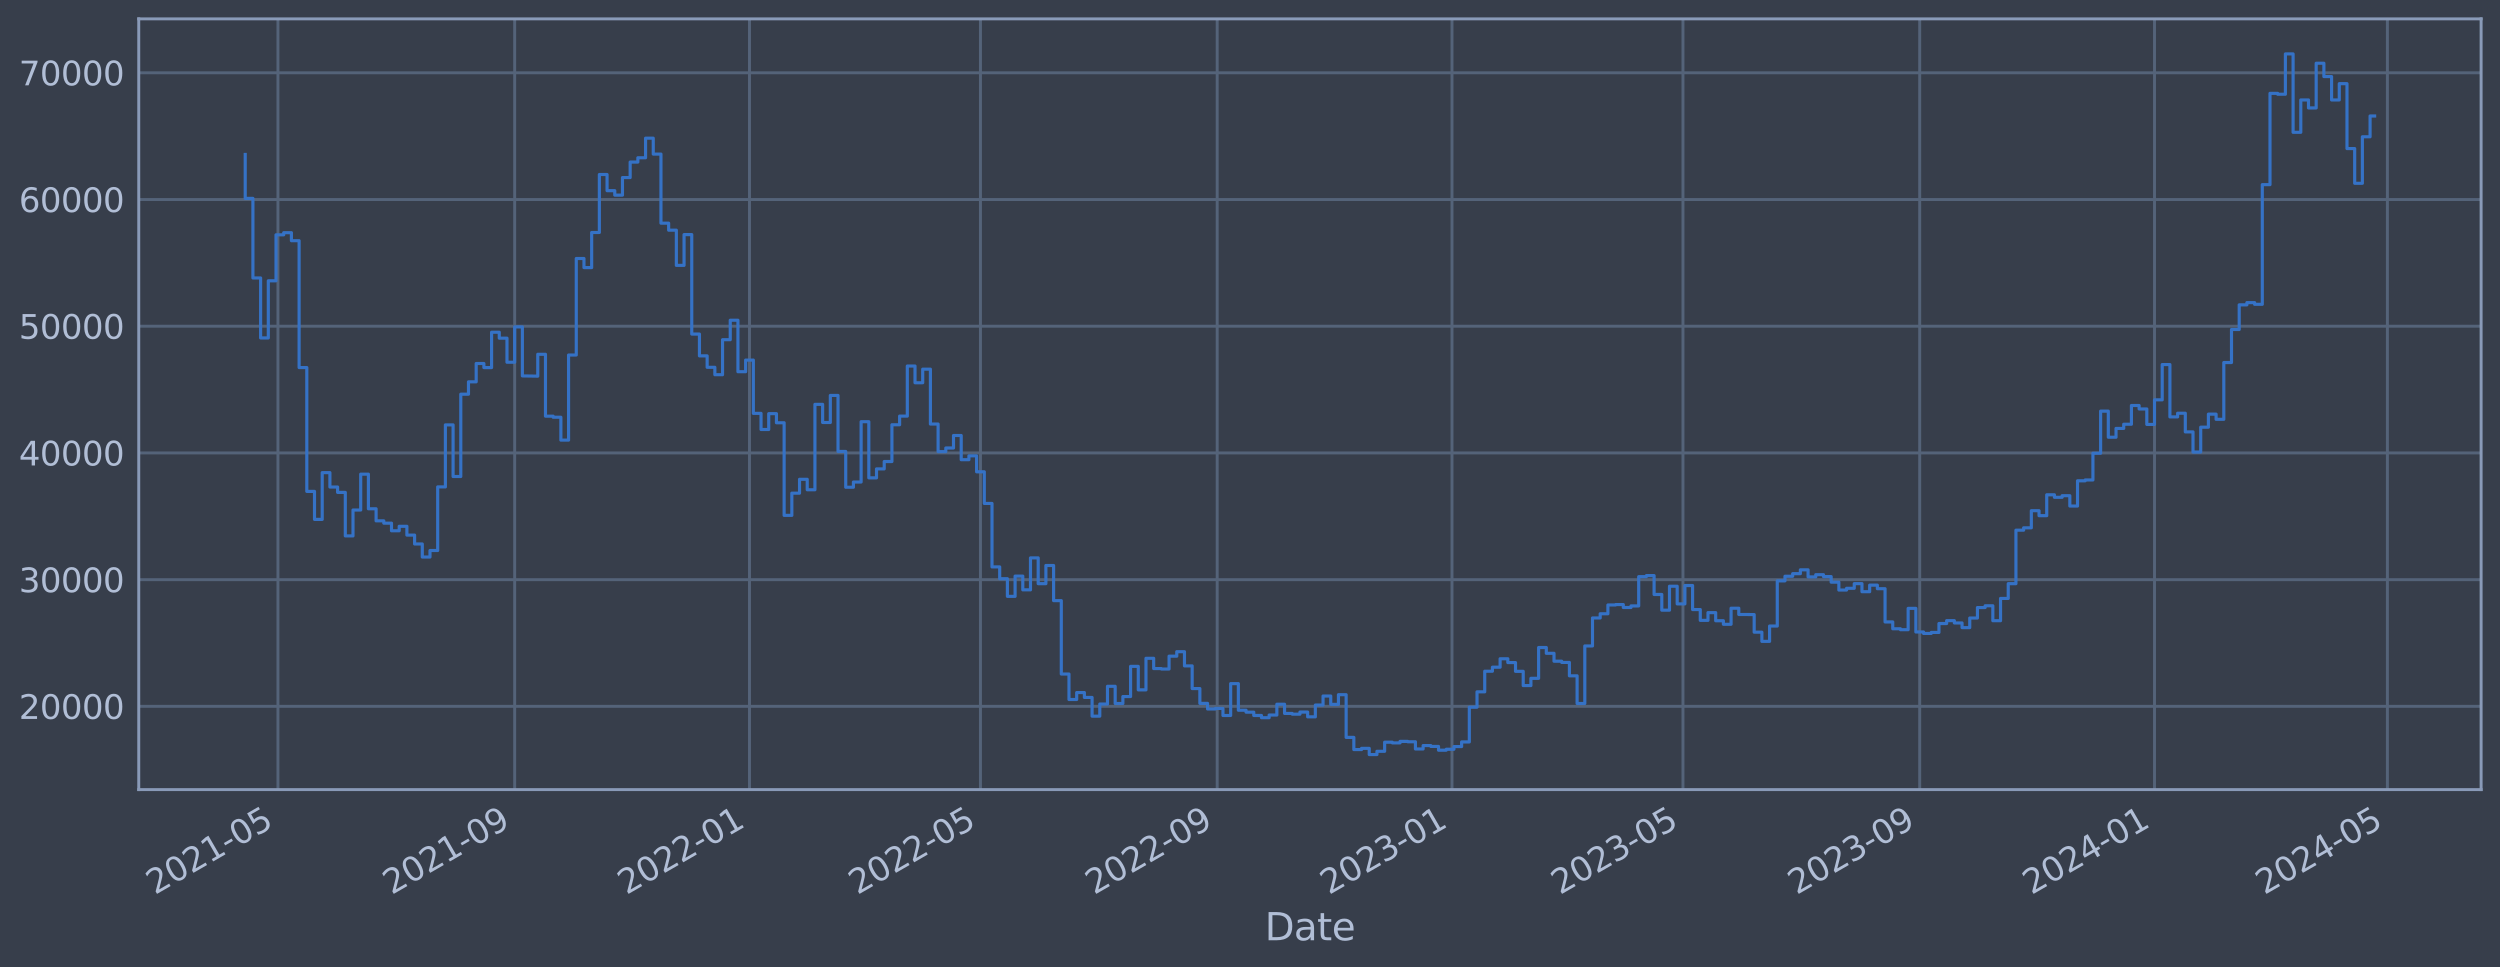 <?xml version="1.0" encoding="utf-8" standalone="no"?>
<!DOCTYPE svg PUBLIC "-//W3C//DTD SVG 1.1//EN"
  "http://www.w3.org/Graphics/SVG/1.1/DTD/svg11.dtd">
<svg xmlns:xlink="http://www.w3.org/1999/xlink" width="952.884pt" height="368.58pt" viewBox="0 0 952.884 368.58" xmlns="http://www.w3.org/2000/svg" version="1.1">
 <defs>
  <style type="text/css">*{stroke-linejoin: round; stroke-linecap: butt}</style>
 </defs>
 <g id="figure_1">
  <g id="patch_1">
   <path d="M 0 368.58 
L 952.884 368.58 
L 952.884 0 
L 0 0 
z
" style="fill: #373e4b"/>
  </g>
  <g id="axes_1">
   <g id="patch_2">
    <path d="M 52.884 300.96 
L 945.684 300.96 
L 945.684 7.2 
L 52.884 7.2 
z
" style="fill: #373e4b"/>
   </g>
   <g id="matplotlib.axis_1">
    <g id="xtick_1">
     <g id="line2d_1">
      <path d="M 105.937 300.96 
L 105.937 7.2 
" clip-path="url(#p468389d2f6)" style="fill: none; stroke: #546379; stroke-width: 1.12; stroke-linecap: square"/>
     </g>
     <g id="line2d_2"/>
     <g id="text_1">
      <!-- 2021-05 -->
      <g style="fill: #b1bed6" transform="translate(59.034 341.175) rotate(-30) scale(0.126 -0.126)">
       <defs>
        <path id="DejaVuSans-32" d="M 1228 531 
L 3431 531 
L 3431 0 
L 469 0 
L 469 531 
Q 828 903 1448 1529 
Q 2069 2156 2228 2338 
Q 2531 2678 2651 2914 
Q 2772 3150 2772 3378 
Q 2772 3750 2511 3984 
Q 2250 4219 1831 4219 
Q 1534 4219 1204 4116 
Q 875 4013 500 3803 
L 500 4441 
Q 881 4594 1212 4672 
Q 1544 4750 1819 4750 
Q 2544 4750 2975 4387 
Q 3406 4025 3406 3419 
Q 3406 3131 3298 2873 
Q 3191 2616 2906 2266 
Q 2828 2175 2409 1742 
Q 1991 1309 1228 531 
z
" transform="scale(0.016)"/>
        <path id="DejaVuSans-30" d="M 2034 4250 
Q 1547 4250 1301 3770 
Q 1056 3291 1056 2328 
Q 1056 1369 1301 889 
Q 1547 409 2034 409 
Q 2525 409 2770 889 
Q 3016 1369 3016 2328 
Q 3016 3291 2770 3770 
Q 2525 4250 2034 4250 
z
M 2034 4750 
Q 2819 4750 3233 4129 
Q 3647 3509 3647 2328 
Q 3647 1150 3233 529 
Q 2819 -91 2034 -91 
Q 1250 -91 836 529 
Q 422 1150 422 2328 
Q 422 3509 836 4129 
Q 1250 4750 2034 4750 
z
" transform="scale(0.016)"/>
        <path id="DejaVuSans-31" d="M 794 531 
L 1825 531 
L 1825 4091 
L 703 3866 
L 703 4441 
L 1819 4666 
L 2450 4666 
L 2450 531 
L 3481 531 
L 3481 0 
L 794 0 
L 794 531 
z
" transform="scale(0.016)"/>
        <path id="DejaVuSans-2d" d="M 313 2009 
L 1997 2009 
L 1997 1497 
L 313 1497 
L 313 2009 
z
" transform="scale(0.016)"/>
        <path id="DejaVuSans-35" d="M 691 4666 
L 3169 4666 
L 3169 4134 
L 1269 4134 
L 1269 2991 
Q 1406 3038 1543 3061 
Q 1681 3084 1819 3084 
Q 2600 3084 3056 2656 
Q 3513 2228 3513 1497 
Q 3513 744 3044 326 
Q 2575 -91 1722 -91 
Q 1428 -91 1123 -41 
Q 819 9 494 109 
L 494 744 
Q 775 591 1075 516 
Q 1375 441 1709 441 
Q 2250 441 2565 725 
Q 2881 1009 2881 1497 
Q 2881 1984 2565 2268 
Q 2250 2553 1709 2553 
Q 1456 2553 1204 2497 
Q 953 2441 691 2322 
L 691 4666 
z
" transform="scale(0.016)"/>
       </defs>
       <use xlink:href="#DejaVuSans-32"/>
       <use xlink:href="#DejaVuSans-30" x="63.623"/>
       <use xlink:href="#DejaVuSans-32" x="127.246"/>
       <use xlink:href="#DejaVuSans-31" x="190.869"/>
       <use xlink:href="#DejaVuSans-2d" x="254.492"/>
       <use xlink:href="#DejaVuSans-30" x="290.576"/>
       <use xlink:href="#DejaVuSans-35" x="354.199"/>
      </g>
     </g>
    </g>
    <g id="xtick_2">
     <g id="line2d_3">
      <path d="M 196.17 300.96 
L 196.17 7.2 
" clip-path="url(#p468389d2f6)" style="fill: none; stroke: #546379; stroke-width: 1.12; stroke-linecap: square"/>
     </g>
     <g id="line2d_4"/>
     <g id="text_2">
      <!-- 2021-09 -->
      <g style="fill: #b1bed6" transform="translate(149.267 341.175) rotate(-30) scale(0.126 -0.126)">
       <defs>
        <path id="DejaVuSans-39" d="M 703 97 
L 703 672 
Q 941 559 1184 500 
Q 1428 441 1663 441 
Q 2288 441 2617 861 
Q 2947 1281 2994 2138 
Q 2813 1869 2534 1725 
Q 2256 1581 1919 1581 
Q 1219 1581 811 2004 
Q 403 2428 403 3163 
Q 403 3881 828 4315 
Q 1253 4750 1959 4750 
Q 2769 4750 3195 4129 
Q 3622 3509 3622 2328 
Q 3622 1225 3098 567 
Q 2575 -91 1691 -91 
Q 1453 -91 1209 -44 
Q 966 3 703 97 
z
M 1959 2075 
Q 2384 2075 2632 2365 
Q 2881 2656 2881 3163 
Q 2881 3666 2632 3958 
Q 2384 4250 1959 4250 
Q 1534 4250 1286 3958 
Q 1038 3666 1038 3163 
Q 1038 2656 1286 2365 
Q 1534 2075 1959 2075 
z
" transform="scale(0.016)"/>
       </defs>
       <use xlink:href="#DejaVuSans-32"/>
       <use xlink:href="#DejaVuSans-30" x="63.623"/>
       <use xlink:href="#DejaVuSans-32" x="127.246"/>
       <use xlink:href="#DejaVuSans-31" x="190.869"/>
       <use xlink:href="#DejaVuSans-2d" x="254.492"/>
       <use xlink:href="#DejaVuSans-30" x="290.576"/>
       <use xlink:href="#DejaVuSans-39" x="354.199"/>
      </g>
     </g>
    </g>
    <g id="xtick_3">
     <g id="line2d_5">
      <path d="M 285.669 300.96 
L 285.669 7.2 
" clip-path="url(#p468389d2f6)" style="fill: none; stroke: #546379; stroke-width: 1.12; stroke-linecap: square"/>
     </g>
     <g id="line2d_6"/>
     <g id="text_3">
      <!-- 2022-01 -->
      <g style="fill: #b1bed6" transform="translate(238.766 341.175) rotate(-30) scale(0.126 -0.126)">
       <use xlink:href="#DejaVuSans-32"/>
       <use xlink:href="#DejaVuSans-30" x="63.623"/>
       <use xlink:href="#DejaVuSans-32" x="127.246"/>
       <use xlink:href="#DejaVuSans-32" x="190.869"/>
       <use xlink:href="#DejaVuSans-2d" x="254.492"/>
       <use xlink:href="#DejaVuSans-30" x="290.576"/>
       <use xlink:href="#DejaVuSans-31" x="354.199"/>
      </g>
     </g>
    </g>
    <g id="xtick_4">
     <g id="line2d_7">
      <path d="M 373.702 300.96 
L 373.702 7.2 
" clip-path="url(#p468389d2f6)" style="fill: none; stroke: #546379; stroke-width: 1.12; stroke-linecap: square"/>
     </g>
     <g id="line2d_8"/>
     <g id="text_4">
      <!-- 2022-05 -->
      <g style="fill: #b1bed6" transform="translate(326.798 341.175) rotate(-30) scale(0.126 -0.126)">
       <use xlink:href="#DejaVuSans-32"/>
       <use xlink:href="#DejaVuSans-30" x="63.623"/>
       <use xlink:href="#DejaVuSans-32" x="127.246"/>
       <use xlink:href="#DejaVuSans-32" x="190.869"/>
       <use xlink:href="#DejaVuSans-2d" x="254.492"/>
       <use xlink:href="#DejaVuSans-30" x="290.576"/>
       <use xlink:href="#DejaVuSans-35" x="354.199"/>
      </g>
     </g>
    </g>
    <g id="xtick_5">
     <g id="line2d_9">
      <path d="M 463.935 300.96 
L 463.935 7.2 
" clip-path="url(#p468389d2f6)" style="fill: none; stroke: #546379; stroke-width: 1.12; stroke-linecap: square"/>
     </g>
     <g id="line2d_10"/>
     <g id="text_5">
      <!-- 2022-09 -->
      <g style="fill: #b1bed6" transform="translate(417.032 341.175) rotate(-30) scale(0.126 -0.126)">
       <use xlink:href="#DejaVuSans-32"/>
       <use xlink:href="#DejaVuSans-30" x="63.623"/>
       <use xlink:href="#DejaVuSans-32" x="127.246"/>
       <use xlink:href="#DejaVuSans-32" x="190.869"/>
       <use xlink:href="#DejaVuSans-2d" x="254.492"/>
       <use xlink:href="#DejaVuSans-30" x="290.576"/>
       <use xlink:href="#DejaVuSans-39" x="354.199"/>
      </g>
     </g>
    </g>
    <g id="xtick_6">
     <g id="line2d_11">
      <path d="M 553.434 300.96 
L 553.434 7.2 
" clip-path="url(#p468389d2f6)" style="fill: none; stroke: #546379; stroke-width: 1.12; stroke-linecap: square"/>
     </g>
     <g id="line2d_12"/>
     <g id="text_6">
      <!-- 2023-01 -->
      <g style="fill: #b1bed6" transform="translate(506.531 341.175) rotate(-30) scale(0.126 -0.126)">
       <defs>
        <path id="DejaVuSans-33" d="M 2597 2516 
Q 3050 2419 3304 2112 
Q 3559 1806 3559 1356 
Q 3559 666 3084 287 
Q 2609 -91 1734 -91 
Q 1441 -91 1130 -33 
Q 819 25 488 141 
L 488 750 
Q 750 597 1062 519 
Q 1375 441 1716 441 
Q 2309 441 2620 675 
Q 2931 909 2931 1356 
Q 2931 1769 2642 2001 
Q 2353 2234 1838 2234 
L 1294 2234 
L 1294 2753 
L 1863 2753 
Q 2328 2753 2575 2939 
Q 2822 3125 2822 3475 
Q 2822 3834 2567 4026 
Q 2313 4219 1838 4219 
Q 1578 4219 1281 4162 
Q 984 4106 628 3988 
L 628 4550 
Q 988 4650 1302 4700 
Q 1616 4750 1894 4750 
Q 2613 4750 3031 4423 
Q 3450 4097 3450 3541 
Q 3450 3153 3228 2886 
Q 3006 2619 2597 2516 
z
" transform="scale(0.016)"/>
       </defs>
       <use xlink:href="#DejaVuSans-32"/>
       <use xlink:href="#DejaVuSans-30" x="63.623"/>
       <use xlink:href="#DejaVuSans-32" x="127.246"/>
       <use xlink:href="#DejaVuSans-33" x="190.869"/>
       <use xlink:href="#DejaVuSans-2d" x="254.492"/>
       <use xlink:href="#DejaVuSans-30" x="290.576"/>
       <use xlink:href="#DejaVuSans-31" x="354.199"/>
      </g>
     </g>
    </g>
    <g id="xtick_7">
     <g id="line2d_13">
      <path d="M 641.467 300.96 
L 641.467 7.2 
" clip-path="url(#p468389d2f6)" style="fill: none; stroke: #546379; stroke-width: 1.12; stroke-linecap: square"/>
     </g>
     <g id="line2d_14"/>
     <g id="text_7">
      <!-- 2023-05 -->
      <g style="fill: #b1bed6" transform="translate(594.563 341.175) rotate(-30) scale(0.126 -0.126)">
       <use xlink:href="#DejaVuSans-32"/>
       <use xlink:href="#DejaVuSans-30" x="63.623"/>
       <use xlink:href="#DejaVuSans-32" x="127.246"/>
       <use xlink:href="#DejaVuSans-33" x="190.869"/>
       <use xlink:href="#DejaVuSans-2d" x="254.492"/>
       <use xlink:href="#DejaVuSans-30" x="290.576"/>
       <use xlink:href="#DejaVuSans-35" x="354.199"/>
      </g>
     </g>
    </g>
    <g id="xtick_8">
     <g id="line2d_15">
      <path d="M 731.7 300.96 
L 731.7 7.2 
" clip-path="url(#p468389d2f6)" style="fill: none; stroke: #546379; stroke-width: 1.12; stroke-linecap: square"/>
     </g>
     <g id="line2d_16"/>
     <g id="text_8">
      <!-- 2023-09 -->
      <g style="fill: #b1bed6" transform="translate(684.796 341.175) rotate(-30) scale(0.126 -0.126)">
       <use xlink:href="#DejaVuSans-32"/>
       <use xlink:href="#DejaVuSans-30" x="63.623"/>
       <use xlink:href="#DejaVuSans-32" x="127.246"/>
       <use xlink:href="#DejaVuSans-33" x="190.869"/>
       <use xlink:href="#DejaVuSans-2d" x="254.492"/>
       <use xlink:href="#DejaVuSans-30" x="290.576"/>
       <use xlink:href="#DejaVuSans-39" x="354.199"/>
      </g>
     </g>
    </g>
    <g id="xtick_9">
     <g id="line2d_17">
      <path d="M 821.199 300.96 
L 821.199 7.2 
" clip-path="url(#p468389d2f6)" style="fill: none; stroke: #546379; stroke-width: 1.12; stroke-linecap: square"/>
     </g>
     <g id="line2d_18"/>
     <g id="text_9">
      <!-- 2024-01 -->
      <g style="fill: #b1bed6" transform="translate(774.296 341.175) rotate(-30) scale(0.126 -0.126)">
       <defs>
        <path id="DejaVuSans-34" d="M 2419 4116 
L 825 1625 
L 2419 1625 
L 2419 4116 
z
M 2253 4666 
L 3047 4666 
L 3047 1625 
L 3713 1625 
L 3713 1100 
L 3047 1100 
L 3047 0 
L 2419 0 
L 2419 1100 
L 313 1100 
L 313 1709 
L 2253 4666 
z
" transform="scale(0.016)"/>
       </defs>
       <use xlink:href="#DejaVuSans-32"/>
       <use xlink:href="#DejaVuSans-30" x="63.623"/>
       <use xlink:href="#DejaVuSans-32" x="127.246"/>
       <use xlink:href="#DejaVuSans-34" x="190.869"/>
       <use xlink:href="#DejaVuSans-2d" x="254.492"/>
       <use xlink:href="#DejaVuSans-30" x="290.576"/>
       <use xlink:href="#DejaVuSans-31" x="354.199"/>
      </g>
     </g>
    </g>
    <g id="xtick_10">
     <g id="line2d_19">
      <path d="M 909.965 300.96 
L 909.965 7.2 
" clip-path="url(#p468389d2f6)" style="fill: none; stroke: #546379; stroke-width: 1.12; stroke-linecap: square"/>
     </g>
     <g id="line2d_20"/>
     <g id="text_10">
      <!-- 2024-05 -->
      <g style="fill: #b1bed6" transform="translate(863.062 341.175) rotate(-30) scale(0.126 -0.126)">
       <use xlink:href="#DejaVuSans-32"/>
       <use xlink:href="#DejaVuSans-30" x="63.623"/>
       <use xlink:href="#DejaVuSans-32" x="127.246"/>
       <use xlink:href="#DejaVuSans-34" x="190.869"/>
       <use xlink:href="#DejaVuSans-2d" x="254.492"/>
       <use xlink:href="#DejaVuSans-30" x="290.576"/>
       <use xlink:href="#DejaVuSans-35" x="354.199"/>
      </g>
     </g>
    </g>
    <g id="text_11">
     <!-- Date -->
     <g style="fill: #b1bed6" transform="translate(482.075 358.386) scale(0.144 -0.144)">
      <defs>
       <path id="DejaVuSans-44" d="M 1259 4147 
L 1259 519 
L 2022 519 
Q 2988 519 3436 956 
Q 3884 1394 3884 2338 
Q 3884 3275 3436 3711 
Q 2988 4147 2022 4147 
L 1259 4147 
z
M 628 4666 
L 1925 4666 
Q 3281 4666 3915 4102 
Q 4550 3538 4550 2338 
Q 4550 1131 3912 565 
Q 3275 0 1925 0 
L 628 0 
L 628 4666 
z
" transform="scale(0.016)"/>
       <path id="DejaVuSans-61" d="M 2194 1759 
Q 1497 1759 1228 1600 
Q 959 1441 959 1056 
Q 959 750 1161 570 
Q 1363 391 1709 391 
Q 2188 391 2477 730 
Q 2766 1069 2766 1631 
L 2766 1759 
L 2194 1759 
z
M 3341 1997 
L 3341 0 
L 2766 0 
L 2766 531 
Q 2569 213 2275 61 
Q 1981 -91 1556 -91 
Q 1019 -91 701 211 
Q 384 513 384 1019 
Q 384 1609 779 1909 
Q 1175 2209 1959 2209 
L 2766 2209 
L 2766 2266 
Q 2766 2663 2505 2880 
Q 2244 3097 1772 3097 
Q 1472 3097 1187 3025 
Q 903 2953 641 2809 
L 641 3341 
Q 956 3463 1253 3523 
Q 1550 3584 1831 3584 
Q 2591 3584 2966 3190 
Q 3341 2797 3341 1997 
z
" transform="scale(0.016)"/>
       <path id="DejaVuSans-74" d="M 1172 4494 
L 1172 3500 
L 2356 3500 
L 2356 3053 
L 1172 3053 
L 1172 1153 
Q 1172 725 1289 603 
Q 1406 481 1766 481 
L 2356 481 
L 2356 0 
L 1766 0 
Q 1100 0 847 248 
Q 594 497 594 1153 
L 594 3053 
L 172 3053 
L 172 3500 
L 594 3500 
L 594 4494 
L 1172 4494 
z
" transform="scale(0.016)"/>
       <path id="DejaVuSans-65" d="M 3597 1894 
L 3597 1613 
L 953 1613 
Q 991 1019 1311 708 
Q 1631 397 2203 397 
Q 2534 397 2845 478 
Q 3156 559 3463 722 
L 3463 178 
Q 3153 47 2828 -22 
Q 2503 -91 2169 -91 
Q 1331 -91 842 396 
Q 353 884 353 1716 
Q 353 2575 817 3079 
Q 1281 3584 2069 3584 
Q 2775 3584 3186 3129 
Q 3597 2675 3597 1894 
z
M 3022 2063 
Q 3016 2534 2758 2815 
Q 2500 3097 2075 3097 
Q 1594 3097 1305 2825 
Q 1016 2553 972 2059 
L 3022 2063 
z
" transform="scale(0.016)"/>
      </defs>
      <use xlink:href="#DejaVuSans-44"/>
      <use xlink:href="#DejaVuSans-61" x="77.002"/>
      <use xlink:href="#DejaVuSans-74" x="138.281"/>
      <use xlink:href="#DejaVuSans-65" x="177.49"/>
     </g>
    </g>
   </g>
   <g id="matplotlib.axis_2">
    <g id="ytick_1">
     <g id="line2d_21">
      <path d="M 52.884 269.229 
L 945.684 269.229 
" clip-path="url(#p468389d2f6)" style="fill: none; stroke: #546379; stroke-width: 1.12; stroke-linecap: square"/>
     </g>
     <g id="line2d_22"/>
     <g id="text_12">
      <!-- 20000 -->
      <g style="fill: #b1bed6" transform="translate(7.2 274.016) scale(0.126 -0.126)">
       <use xlink:href="#DejaVuSans-32"/>
       <use xlink:href="#DejaVuSans-30" x="63.623"/>
       <use xlink:href="#DejaVuSans-30" x="127.246"/>
       <use xlink:href="#DejaVuSans-30" x="190.869"/>
       <use xlink:href="#DejaVuSans-30" x="254.492"/>
      </g>
     </g>
    </g>
    <g id="ytick_2">
     <g id="line2d_23">
      <path d="M 52.884 220.932 
L 945.684 220.932 
" clip-path="url(#p468389d2f6)" style="fill: none; stroke: #546379; stroke-width: 1.12; stroke-linecap: square"/>
     </g>
     <g id="line2d_24"/>
     <g id="text_13">
      <!-- 30000 -->
      <g style="fill: #b1bed6" transform="translate(7.2 225.719) scale(0.126 -0.126)">
       <use xlink:href="#DejaVuSans-33"/>
       <use xlink:href="#DejaVuSans-30" x="63.623"/>
       <use xlink:href="#DejaVuSans-30" x="127.246"/>
       <use xlink:href="#DejaVuSans-30" x="190.869"/>
       <use xlink:href="#DejaVuSans-30" x="254.492"/>
      </g>
     </g>
    </g>
    <g id="ytick_3">
     <g id="line2d_25">
      <path d="M 52.884 172.636 
L 945.684 172.636 
" clip-path="url(#p468389d2f6)" style="fill: none; stroke: #546379; stroke-width: 1.12; stroke-linecap: square"/>
     </g>
     <g id="line2d_26"/>
     <g id="text_14">
      <!-- 40000 -->
      <g style="fill: #b1bed6" transform="translate(7.2 177.423) scale(0.126 -0.126)">
       <use xlink:href="#DejaVuSans-34"/>
       <use xlink:href="#DejaVuSans-30" x="63.623"/>
       <use xlink:href="#DejaVuSans-30" x="127.246"/>
       <use xlink:href="#DejaVuSans-30" x="190.869"/>
       <use xlink:href="#DejaVuSans-30" x="254.492"/>
      </g>
     </g>
    </g>
    <g id="ytick_4">
     <g id="line2d_27">
      <path d="M 52.884 124.339 
L 945.684 124.339 
" clip-path="url(#p468389d2f6)" style="fill: none; stroke: #546379; stroke-width: 1.12; stroke-linecap: square"/>
     </g>
     <g id="line2d_28"/>
     <g id="text_15">
      <!-- 50000 -->
      <g style="fill: #b1bed6" transform="translate(7.2 129.126) scale(0.126 -0.126)">
       <use xlink:href="#DejaVuSans-35"/>
       <use xlink:href="#DejaVuSans-30" x="63.623"/>
       <use xlink:href="#DejaVuSans-30" x="127.246"/>
       <use xlink:href="#DejaVuSans-30" x="190.869"/>
       <use xlink:href="#DejaVuSans-30" x="254.492"/>
      </g>
     </g>
    </g>
    <g id="ytick_5">
     <g id="line2d_29">
      <path d="M 52.884 76.042 
L 945.684 76.042 
" clip-path="url(#p468389d2f6)" style="fill: none; stroke: #546379; stroke-width: 1.12; stroke-linecap: square"/>
     </g>
     <g id="line2d_30"/>
     <g id="text_16">
      <!-- 60000 -->
      <g style="fill: #b1bed6" transform="translate(7.2 80.829) scale(0.126 -0.126)">
       <defs>
        <path id="DejaVuSans-36" d="M 2113 2584 
Q 1688 2584 1439 2293 
Q 1191 2003 1191 1497 
Q 1191 994 1439 701 
Q 1688 409 2113 409 
Q 2538 409 2786 701 
Q 3034 994 3034 1497 
Q 3034 2003 2786 2293 
Q 2538 2584 2113 2584 
z
M 3366 4563 
L 3366 3988 
Q 3128 4100 2886 4159 
Q 2644 4219 2406 4219 
Q 1781 4219 1451 3797 
Q 1122 3375 1075 2522 
Q 1259 2794 1537 2939 
Q 1816 3084 2150 3084 
Q 2853 3084 3261 2657 
Q 3669 2231 3669 1497 
Q 3669 778 3244 343 
Q 2819 -91 2113 -91 
Q 1303 -91 875 529 
Q 447 1150 447 2328 
Q 447 3434 972 4092 
Q 1497 4750 2381 4750 
Q 2619 4750 2861 4703 
Q 3103 4656 3366 4563 
z
" transform="scale(0.016)"/>
       </defs>
       <use xlink:href="#DejaVuSans-36"/>
       <use xlink:href="#DejaVuSans-30" x="63.623"/>
       <use xlink:href="#DejaVuSans-30" x="127.246"/>
       <use xlink:href="#DejaVuSans-30" x="190.869"/>
       <use xlink:href="#DejaVuSans-30" x="254.492"/>
      </g>
     </g>
    </g>
    <g id="ytick_6">
     <g id="line2d_31">
      <path d="M 52.884 27.745 
L 945.684 27.745 
" clip-path="url(#p468389d2f6)" style="fill: none; stroke: #546379; stroke-width: 1.12; stroke-linecap: square"/>
     </g>
     <g id="line2d_32"/>
     <g id="text_17">
      <!-- 70000 -->
      <g style="fill: #b1bed6" transform="translate(7.2 32.532) scale(0.126 -0.126)">
       <defs>
        <path id="DejaVuSans-37" d="M 525 4666 
L 3525 4666 
L 3525 4397 
L 1831 0 
L 1172 0 
L 2766 4134 
L 525 4134 
L 525 4666 
z
" transform="scale(0.016)"/>
       </defs>
       <use xlink:href="#DejaVuSans-37"/>
       <use xlink:href="#DejaVuSans-30" x="63.623"/>
       <use xlink:href="#DejaVuSans-30" x="127.246"/>
       <use xlink:href="#DejaVuSans-30" x="190.869"/>
       <use xlink:href="#DejaVuSans-30" x="254.492"/>
      </g>
     </g>
    </g>
   </g>
   <g id="line2d_33">
    <path d="M 93.466 58.875 
L 93.466 75.621 
L 96.4 75.621 
L 96.4 105.943 
L 99.334 105.943 
L 99.334 128.803 
L 102.269 128.803 
L 102.269 107.028 
L 105.203 107.028 
L 105.203 89.501 
L 108.138 89.501 
L 108.138 88.694 
L 111.072 88.694 
L 111.072 91.738 
L 114.006 91.738 
L 114.006 140.1 
L 116.941 140.1 
L 116.941 187.297 
L 119.875 187.297 
L 119.875 197.969 
L 122.81 197.969 
L 122.81 180.144 
L 125.744 180.144 
L 125.744 185.625 
L 128.678 185.625 
L 128.678 187.678 
L 131.613 187.678 
L 131.613 204.269 
L 134.547 204.269 
L 134.547 194.394 
L 137.482 194.394 
L 137.482 180.726 
L 140.416 180.726 
L 140.416 193.923 
L 143.351 193.923 
L 143.351 198.526 
L 146.285 198.526 
L 146.285 199.408 
L 149.219 199.408 
L 149.219 202.305 
L 152.154 202.305 
L 152.154 200.595 
L 155.088 200.595 
L 155.088 203.953 
L 158.023 203.953 
L 158.023 207.339 
L 160.957 207.339 
L 160.957 212.319 
L 163.891 212.319 
L 163.891 209.834 
L 166.826 209.834 
L 166.826 185.588 
L 169.76 185.588 
L 169.76 161.942 
L 172.695 161.942 
L 172.695 181.628 
L 175.629 181.628 
L 175.629 150.254 
L 178.563 150.254 
L 178.563 145.534 
L 181.498 145.534 
L 181.498 138.555 
L 184.432 138.555 
L 184.432 140.109 
L 187.367 140.109 
L 187.367 126.64 
L 190.301 126.64 
L 190.301 128.894 
L 193.236 128.894 
L 193.236 138.075 
L 196.17 138.075 
L 196.17 124.593 
L 199.104 124.593 
L 199.104 143.279 
L 204.973 143.372 
L 204.973 135.035 
L 207.908 135.035 
L 207.908 158.622 
L 210.842 158.622 
L 210.842 159.037 
L 213.776 159.037 
L 213.776 167.752 
L 216.711 167.752 
L 216.711 135.316 
L 219.645 135.316 
L 219.645 98.53 
L 222.58 98.53 
L 222.58 101.998 
L 225.514 101.998 
L 225.514 88.61 
L 228.448 88.61 
L 228.448 66.52 
L 231.383 66.52 
L 231.383 72.675 
L 234.317 72.675 
L 234.317 74.375 
L 237.252 74.375 
L 237.252 67.68 
L 240.186 67.68 
L 240.186 61.771 
L 243.12 61.771 
L 243.12 60.137 
L 246.055 60.137 
L 246.055 52.672 
L 248.989 52.672 
L 248.989 58.731 
L 251.924 58.731 
L 251.924 85.059 
L 254.858 85.059 
L 254.858 87.738 
L 257.793 87.738 
L 257.793 101.151 
L 260.727 101.151 
L 260.727 89.421 
L 263.661 89.421 
L 263.661 127.331 
L 266.596 127.331 
L 266.596 135.642 
L 269.53 135.642 
L 269.53 140.001 
L 272.465 140.001 
L 272.465 142.819 
L 275.399 142.819 
L 275.399 129.484 
L 278.333 129.484 
L 278.333 122.065 
L 281.268 122.065 
L 281.268 141.683 
L 284.202 141.683 
L 284.202 137.244 
L 287.137 137.244 
L 287.137 157.564 
L 290.071 157.564 
L 290.071 163.705 
L 293.005 163.705 
L 293.005 157.667 
L 295.94 157.667 
L 295.94 161.134 
L 298.874 161.134 
L 298.874 196.439 
L 301.809 196.439 
L 301.809 187.977 
L 304.743 187.977 
L 304.743 182.688 
L 307.678 182.688 
L 307.678 186.678 
L 310.612 186.678 
L 310.612 154.118 
L 313.546 154.118 
L 313.546 161.038 
L 316.481 161.038 
L 316.481 150.727 
L 319.415 150.727 
L 319.415 172.08 
L 322.35 172.08 
L 322.35 185.717 
L 325.284 185.717 
L 325.284 183.722 
L 328.218 183.722 
L 328.218 160.733 
L 331.153 160.733 
L 331.153 182.138 
L 334.087 182.138 
L 334.087 178.716 
L 337.022 178.716 
L 337.022 175.916 
L 339.956 175.916 
L 339.956 161.902 
L 342.89 161.902 
L 342.89 158.605 
L 345.825 158.605 
L 345.825 139.511 
L 348.759 139.511 
L 348.759 145.883 
L 351.694 145.883 
L 351.694 140.705 
L 354.628 140.705 
L 354.628 161.629 
L 357.562 161.629 
L 357.562 172.142 
L 360.497 172.142 
L 360.497 170.758 
L 363.431 170.758 
L 363.431 165.991 
L 366.366 165.991 
L 366.366 175.217 
L 369.3 175.217 
L 369.3 173.746 
L 372.235 173.746 
L 372.235 179.829 
L 375.169 179.829 
L 375.169 191.891 
L 378.103 191.891 
L 378.103 216.084 
L 381.038 216.084 
L 381.038 220.572 
L 383.972 220.572 
L 383.972 227.303 
L 386.907 227.303 
L 386.907 219.585 
L 389.841 219.585 
L 389.841 224.825 
L 392.775 224.825 
L 392.775 212.647 
L 395.71 212.647 
L 395.71 222.469 
L 398.644 222.469 
L 398.644 215.534 
L 401.579 215.534 
L 401.579 228.928 
L 404.513 228.928 
L 404.513 256.91 
L 407.447 256.91 
L 407.447 266.619 
L 410.382 266.619 
L 410.382 263.973 
L 413.316 263.973 
L 413.316 265.838 
L 416.251 265.838 
L 416.251 272.964 
L 419.185 272.964 
L 419.185 268.351 
L 422.119 268.351 
L 422.119 261.586 
L 425.054 261.586 
L 425.054 268.149 
L 427.988 268.149 
L 427.988 265.49 
L 430.923 265.49 
L 430.923 253.996 
L 433.857 253.996 
L 433.857 262.947 
L 436.792 262.947 
L 436.792 250.915 
L 439.726 250.915 
L 439.726 254.828 
L 442.66 254.828 
L 442.66 254.995 
L 445.595 254.995 
L 445.595 250.104 
L 448.529 250.104 
L 448.529 248.39 
L 451.464 248.39 
L 451.464 253.803 
L 454.398 253.803 
L 454.398 262.453 
L 457.332 262.453 
L 457.332 268.102 
L 460.267 268.102 
L 460.267 270.229 
L 463.201 270.229 
L 463.201 270.026 
L 466.136 270.026 
L 466.136 272.706 
L 469.07 272.706 
L 469.07 260.562 
L 472.004 260.562 
L 472.004 270.704 
L 474.939 270.704 
L 474.939 271.44 
L 477.873 271.44 
L 477.873 272.704 
L 480.808 272.704 
L 480.808 273.552 
L 483.742 273.552 
L 483.742 272.539 
L 486.677 272.539 
L 486.677 268.419 
L 489.611 268.419 
L 489.611 271.925 
L 492.545 271.925 
L 492.545 272.207 
L 495.48 272.207 
L 495.48 271.407 
L 498.414 271.407 
L 498.414 273.231 
L 501.349 273.231 
L 501.349 268.74 
L 504.283 268.74 
L 504.283 265.287 
L 507.217 265.287 
L 507.217 268.485 
L 510.152 268.485 
L 510.152 264.784 
L 513.086 264.784 
L 513.086 281.061 
L 516.021 281.061 
L 516.021 285.708 
L 518.955 285.708 
L 518.955 285.248 
L 521.889 285.248 
L 521.889 287.607 
L 524.824 287.607 
L 524.824 286.358 
L 527.758 286.358 
L 527.758 282.894 
L 530.693 282.894 
L 530.693 283.15 
L 533.627 283.15 
L 533.627 282.585 
L 536.561 282.585 
L 536.561 282.719 
L 539.496 282.719 
L 539.496 285.468 
L 542.43 285.468 
L 542.43 284.179 
L 545.365 284.179 
L 545.365 284.5 
L 548.299 284.5 
L 548.299 285.943 
L 551.234 285.943 
L 551.234 285.584 
L 554.168 285.584 
L 554.168 284.557 
L 557.102 284.557 
L 557.102 282.791 
L 560.037 282.791 
L 560.037 269.551 
L 562.971 269.551 
L 562.971 263.698 
L 565.906 263.698 
L 565.906 255.839 
L 568.84 255.839 
L 568.84 254.307 
L 571.774 254.307 
L 571.774 251.09 
L 574.709 251.09 
L 574.709 252.545 
L 577.643 252.545 
L 577.643 255.881 
L 580.578 255.881 
L 580.578 261.315 
L 583.512 261.315 
L 583.512 258.547 
L 586.446 258.547 
L 586.446 246.81 
L 589.381 246.81 
L 589.381 249.014 
L 592.315 249.014 
L 592.315 252.02 
L 595.25 252.02 
L 595.25 252.483 
L 598.184 252.483 
L 598.184 257.587 
L 601.119 257.587 
L 601.119 268.143 
L 604.053 268.143 
L 604.053 246.204 
L 606.987 246.204 
L 606.987 235.54 
L 609.922 235.54 
L 609.922 233.942 
L 612.856 233.942 
L 612.856 230.592 
L 615.791 230.592 
L 615.791 230.432 
L 618.725 230.432 
L 618.725 231.547 
L 621.659 231.547 
L 621.659 230.951 
L 624.594 230.951 
L 624.594 219.797 
L 627.528 219.797 
L 627.528 219.39 
L 630.463 219.39 
L 630.463 226.585 
L 633.397 226.585 
L 633.397 232.569 
L 636.331 232.569 
L 636.331 223.442 
L 639.266 223.442 
L 639.266 230.173 
L 642.2 230.173 
L 642.2 223.176 
L 645.135 223.176 
L 645.135 232.33 
L 648.069 232.33 
L 648.069 236.455 
L 651.003 236.455 
L 651.003 233.498 
L 653.938 233.498 
L 653.938 236.597 
L 656.872 236.597 
L 656.872 237.946 
L 659.807 237.946 
L 659.807 231.825 
L 662.741 231.825 
L 662.741 234.205 
L 668.61 234.245 
L 668.61 240.962 
L 671.544 240.962 
L 671.544 244.467 
L 674.479 244.467 
L 674.479 238.623 
L 677.413 238.623 
L 677.413 221.397 
L 680.348 221.397 
L 680.348 219.644 
L 683.282 219.644 
L 683.282 218.655 
L 686.216 218.655 
L 686.216 217.19 
L 689.151 217.19 
L 689.151 219.896 
L 692.085 219.896 
L 692.085 219.041 
L 695.02 219.041 
L 695.02 219.772 
L 697.954 219.772 
L 697.954 221.887 
L 700.888 221.887 
L 700.888 224.9 
L 703.823 224.9 
L 703.823 224.235 
L 706.757 224.235 
L 706.757 222.46 
L 709.692 222.46 
L 709.692 225.53 
L 712.626 225.53 
L 712.626 223.029 
L 715.561 223.029 
L 715.561 224.391 
L 718.495 224.391 
L 718.495 237.054 
L 721.429 237.054 
L 721.429 239.655 
L 724.364 239.655 
L 724.364 240.012 
L 727.298 240.012 
L 727.298 231.89 
L 730.233 231.89 
L 730.233 240.883 
L 733.167 240.883 
L 733.167 241.442 
L 736.101 241.442 
L 736.101 241.058 
L 739.036 241.058 
L 739.036 237.662 
L 741.97 237.662 
L 741.97 236.562 
L 744.905 236.562 
L 744.905 237.441 
L 747.839 237.441 
L 747.839 239.223 
L 750.773 239.223 
L 750.773 235.564 
L 753.708 235.564 
L 753.708 231.569 
L 756.642 231.569 
L 756.642 230.895 
L 759.577 230.895 
L 759.577 236.587 
L 762.511 236.587 
L 762.511 228.093 
L 765.445 228.093 
L 765.445 222.465 
L 768.38 222.465 
L 768.38 202.084 
L 771.314 202.084 
L 771.314 201.176 
L 774.249 201.176 
L 774.249 194.656 
L 777.183 194.656 
L 777.183 196.55 
L 780.118 196.55 
L 780.118 188.592 
L 783.052 188.592 
L 783.052 189.552 
L 785.986 189.552 
L 785.986 188.939 
L 788.921 188.939 
L 788.921 192.877 
L 791.855 192.877 
L 791.855 183.256 
L 794.79 183.256 
L 794.79 182.935 
L 797.724 182.935 
L 797.724 172.751 
L 800.658 172.751 
L 800.658 156.704 
L 803.593 156.704 
L 803.593 166.655 
L 806.527 166.655 
L 806.527 163.292 
L 809.462 163.292 
L 809.462 161.708 
L 812.396 161.708 
L 812.396 154.561 
L 815.33 154.561 
L 815.33 155.873 
L 818.265 155.873 
L 818.265 161.77 
L 821.199 161.77 
L 821.199 152.399 
L 824.134 152.399 
L 824.134 138.961 
L 827.068 138.961 
L 827.068 158.9 
L 830.002 158.9 
L 830.002 157.507 
L 832.937 157.507 
L 832.937 164.621 
L 835.871 164.621 
L 835.871 172.305 
L 838.806 172.305 
L 838.806 162.827 
L 841.74 162.827 
L 841.74 157.851 
L 844.675 157.851 
L 844.675 159.821 
L 847.609 159.821 
L 847.609 138.178 
L 850.543 138.178 
L 850.543 125.598 
L 853.478 125.598 
L 853.478 116.199 
L 856.412 116.199 
L 856.412 115.342 
L 859.347 115.342 
L 859.347 115.994 
L 862.281 115.994 
L 862.281 70.379 
L 865.215 70.379 
L 865.215 35.581 
L 868.15 35.581 
L 868.15 35.922 
L 871.084 35.922 
L 871.084 20.553 
L 874.019 20.553 
L 874.019 50.427 
L 876.953 50.427 
L 876.953 38.094 
L 879.887 38.094 
L 879.887 41.141 
L 882.822 41.141 
L 882.822 24.1 
L 885.756 24.1 
L 885.756 29.188 
L 888.691 29.188 
L 888.691 38.093 
L 891.625 38.093 
L 891.625 31.89 
L 894.56 31.89 
L 894.56 56.628 
L 897.494 56.628 
L 897.494 69.858 
L 900.428 69.858 
L 900.428 52.136 
L 903.363 52.136 
L 903.363 44.215 
L 905.102 44.215 
L 905.102 44.215 
" clip-path="url(#p468389d2f6)" style="fill: none; stroke: #3572c6; stroke-width: 1.2; stroke-linecap: square"/>
   </g>
   <g id="patch_3">
    <path d="M 52.884 300.96 
L 52.884 7.2 
" style="fill: none; stroke: #899ab8; stroke-width: 1.12; stroke-linejoin: miter; stroke-linecap: square"/>
   </g>
   <g id="patch_4">
    <path d="M 945.684 300.96 
L 945.684 7.2 
" style="fill: none; stroke: #899ab8; stroke-width: 1.12; stroke-linejoin: miter; stroke-linecap: square"/>
   </g>
   <g id="patch_5">
    <path d="M 52.884 300.96 
L 945.684 300.96 
" style="fill: none; stroke: #899ab8; stroke-width: 1.12; stroke-linejoin: miter; stroke-linecap: square"/>
   </g>
   <g id="patch_6">
    <path d="M 52.884 7.2 
L 945.684 7.2 
" style="fill: none; stroke: #899ab8; stroke-width: 1.12; stroke-linejoin: miter; stroke-linecap: square"/>
   </g>
  </g>
 </g>
 <defs>
  <clipPath id="p468389d2f6">
   <rect x="52.884" y="7.2" width="892.8" height="293.76"/>
  </clipPath>
 </defs>
</svg>
